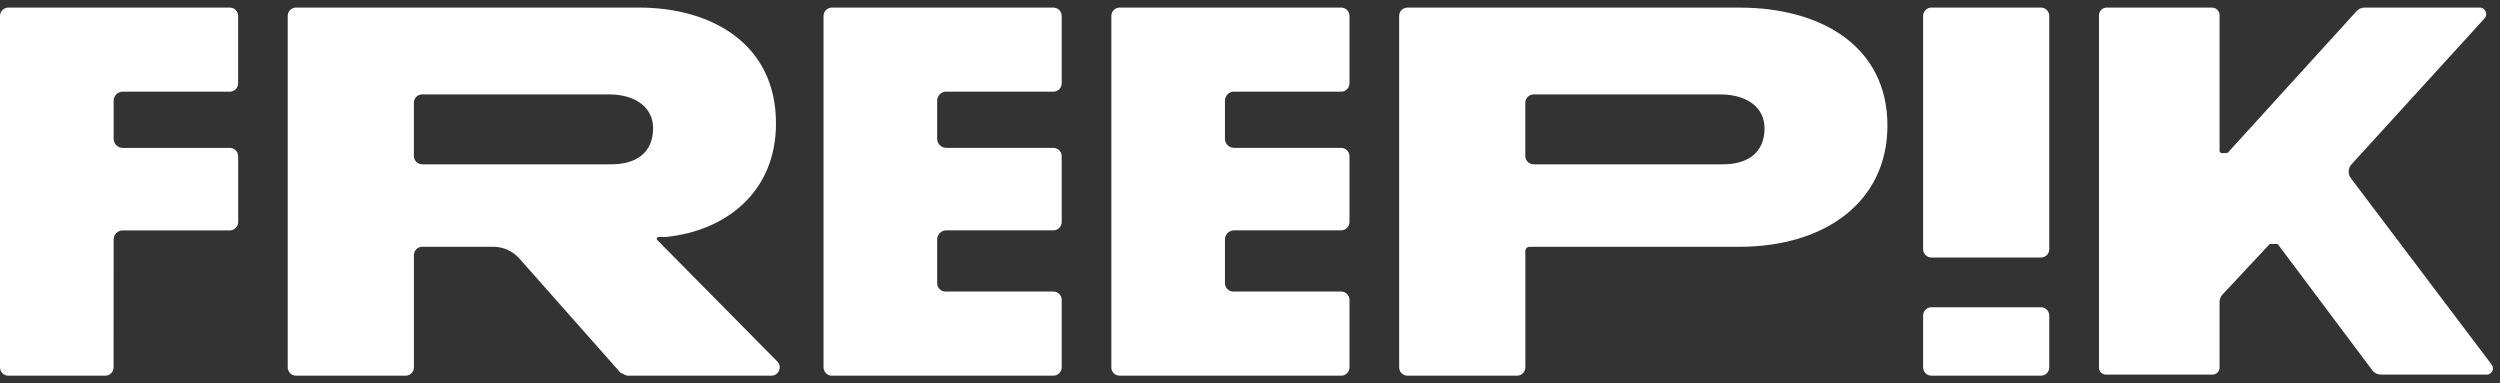 <svg width="287" height="44" viewBox="0 0 287 44" fill="none" xmlns="http://www.w3.org/2000/svg">
<rect x="0" y="0" width="287" height="44" fill="#333333" stroke="none"/>
<g clip-path="url(#clip0_5938_18663)">
<path d="M75.453 27.557C75.324 27.424 75.416 27.203 75.602 27.203H76.391C76.391 27.203 76.427 27.203 76.448 27.203C83.332 26.502 89.084 22.055 89.084 14.163C89.084 5.072 81.749 0.87 73.346 0.87H33.99C33.462 0.87 33.032 1.297 33.032 1.829V42.171C33.032 42.699 33.459 43.13 33.99 43.13H46.558C47.086 43.13 47.517 42.703 47.517 42.171V29.289C47.517 28.761 47.944 28.33 48.476 28.33H56.645C57.777 28.33 58.856 28.818 59.61 29.664L71.247 42.804C71.497 42.917 71.714 43.013 71.964 43.126H88.552C89.402 43.126 89.829 42.103 89.233 41.495L75.457 27.557H75.453ZM70.212 18.864H48.472C47.944 18.864 47.513 18.437 47.513 17.905V11.795C47.513 11.267 47.94 10.836 48.472 10.836H69.898C72.971 10.836 74.977 12.342 74.977 14.723C74.977 17.482 73.096 18.86 70.212 18.86V18.864Z" fill="white"/>
<path d="M234.297 0.87H221.733C221.203 0.87 220.774 1.299 220.774 1.829V28.608C220.774 29.138 221.203 29.567 221.733 29.567H234.297C234.826 29.567 235.255 29.138 235.255 28.608V1.829C235.255 1.299 234.826 0.87 234.297 0.87Z" fill="white"/>
<path d="M234.297 35.271H221.733C221.203 35.271 220.774 35.7 220.774 36.23V42.171C220.774 42.701 221.203 43.13 221.733 43.13H234.297C234.826 43.13 235.255 42.701 235.255 42.171V36.23C235.255 35.7 234.826 35.271 234.297 35.271Z" fill="white"/>
<path d="M286.047 41.865L269.878 20.455C269.515 19.976 269.547 19.311 269.95 18.868L285.221 2.119C285.656 1.64 285.318 0.87 284.669 0.87H271.457C271.106 0.87 270.772 1.019 270.538 1.277L255.795 17.483H255.787C255.739 17.535 255.674 17.575 255.594 17.575H255.062C254.921 17.575 254.812 17.462 254.808 17.325V1.752C254.808 1.265 254.413 0.87 253.926 0.87H241.845C241.358 0.87 240.963 1.265 240.963 1.752V42.196C240.963 42.643 241.326 43.005 241.773 43.005H253.995C254.442 43.005 254.804 42.643 254.804 42.196V34.667C254.804 34.353 254.925 34.046 255.139 33.817L260.504 28.077C260.504 28.077 260.552 28.004 260.661 28.004H261.386C261.475 28.004 261.527 28.077 261.527 28.077L272.339 42.506C272.573 42.82 272.943 43.005 273.334 43.005H285.475C286.063 43.005 286.401 42.333 286.043 41.861L286.047 41.865Z" fill="white"/>
<path d="M108.633 10.526H120.923C121.451 10.526 121.882 10.099 121.882 9.567V1.829C121.882 1.297 121.455 0.87 120.923 0.87H95.501C94.973 0.87 94.542 1.297 94.542 1.829V42.171C94.542 42.699 94.969 43.13 95.501 43.13H120.923C121.451 43.13 121.882 42.703 121.882 42.171V34.429C121.882 33.901 121.455 33.47 120.923 33.47H108.544C108.017 33.47 107.586 33.043 107.586 32.512V27.492C107.586 26.916 108.053 26.445 108.633 26.445H120.923C121.451 26.445 121.882 26.018 121.882 25.486V17.934C121.882 17.406 121.455 16.975 120.923 16.975H108.633C108.057 16.975 107.586 16.508 107.586 15.928V11.561C107.586 10.985 108.053 10.514 108.633 10.514V10.526Z" fill="white"/>
<path d="M141.672 10.526H153.962C154.49 10.526 154.921 10.099 154.921 9.567V1.829C154.921 1.297 154.494 0.87 153.962 0.87H128.54C128.013 0.87 127.581 1.297 127.581 1.829V42.171C127.581 42.699 128.008 43.13 128.54 43.13H153.962C154.49 43.13 154.921 42.703 154.921 42.171V34.429C154.921 33.901 154.494 33.47 153.962 33.47H141.584C141.056 33.47 140.625 33.043 140.625 32.512V27.492C140.625 26.916 141.092 26.445 141.672 26.445H153.962C154.49 26.445 154.921 26.018 154.921 25.486V17.934C154.921 17.406 154.494 16.975 153.962 16.975H141.672C141.096 16.975 140.625 16.508 140.625 15.928V11.561C140.625 10.985 141.092 10.514 141.672 10.514V10.526Z" fill="white"/>
<path d="M14.087 10.526H26.377C26.904 10.526 27.335 10.099 27.335 9.567V1.829C27.335 1.297 26.908 0.87 26.377 0.87H0.959C0.427 0.87 0 1.297 0 1.829V42.171C0 42.699 0.427 43.13 0.959 43.13H12.081C12.608 43.13 13.039 42.703 13.039 42.171L13.047 27.497C13.047 26.921 13.515 26.449 14.095 26.449H26.385C26.913 26.449 27.343 26.022 27.343 25.491V17.938C27.343 17.41 26.916 16.979 26.385 16.979H14.095C13.519 16.979 13.047 16.512 13.047 15.932V11.565C13.047 10.989 13.515 10.518 14.095 10.518L14.087 10.526Z" fill="white"/>
<path d="M199.633 0.87H161.583C161.055 0.87 160.624 1.297 160.624 1.829V42.171C160.624 42.699 161.051 43.13 161.583 43.13H174.151C174.679 43.13 175.11 42.703 175.11 42.171V28.818C175.11 28.548 175.327 28.33 175.597 28.33H199.698C209.358 28.33 216.677 23.295 216.677 14.405C216.677 5.515 209.354 0.87 199.633 0.87ZM197.805 18.864H176.064C175.537 18.864 175.106 18.437 175.106 17.905V11.795C175.106 11.267 175.533 10.84 176.064 10.84H197.49C200.564 10.84 202.57 12.342 202.57 14.727C202.57 17.486 200.689 18.864 197.805 18.864Z" fill="white"/>
</g>
<defs>
<clipPath id="clip0_5938_18663">
<rect width="287" height="44" fill="white"/>
</clipPath>
</defs>
</svg>
